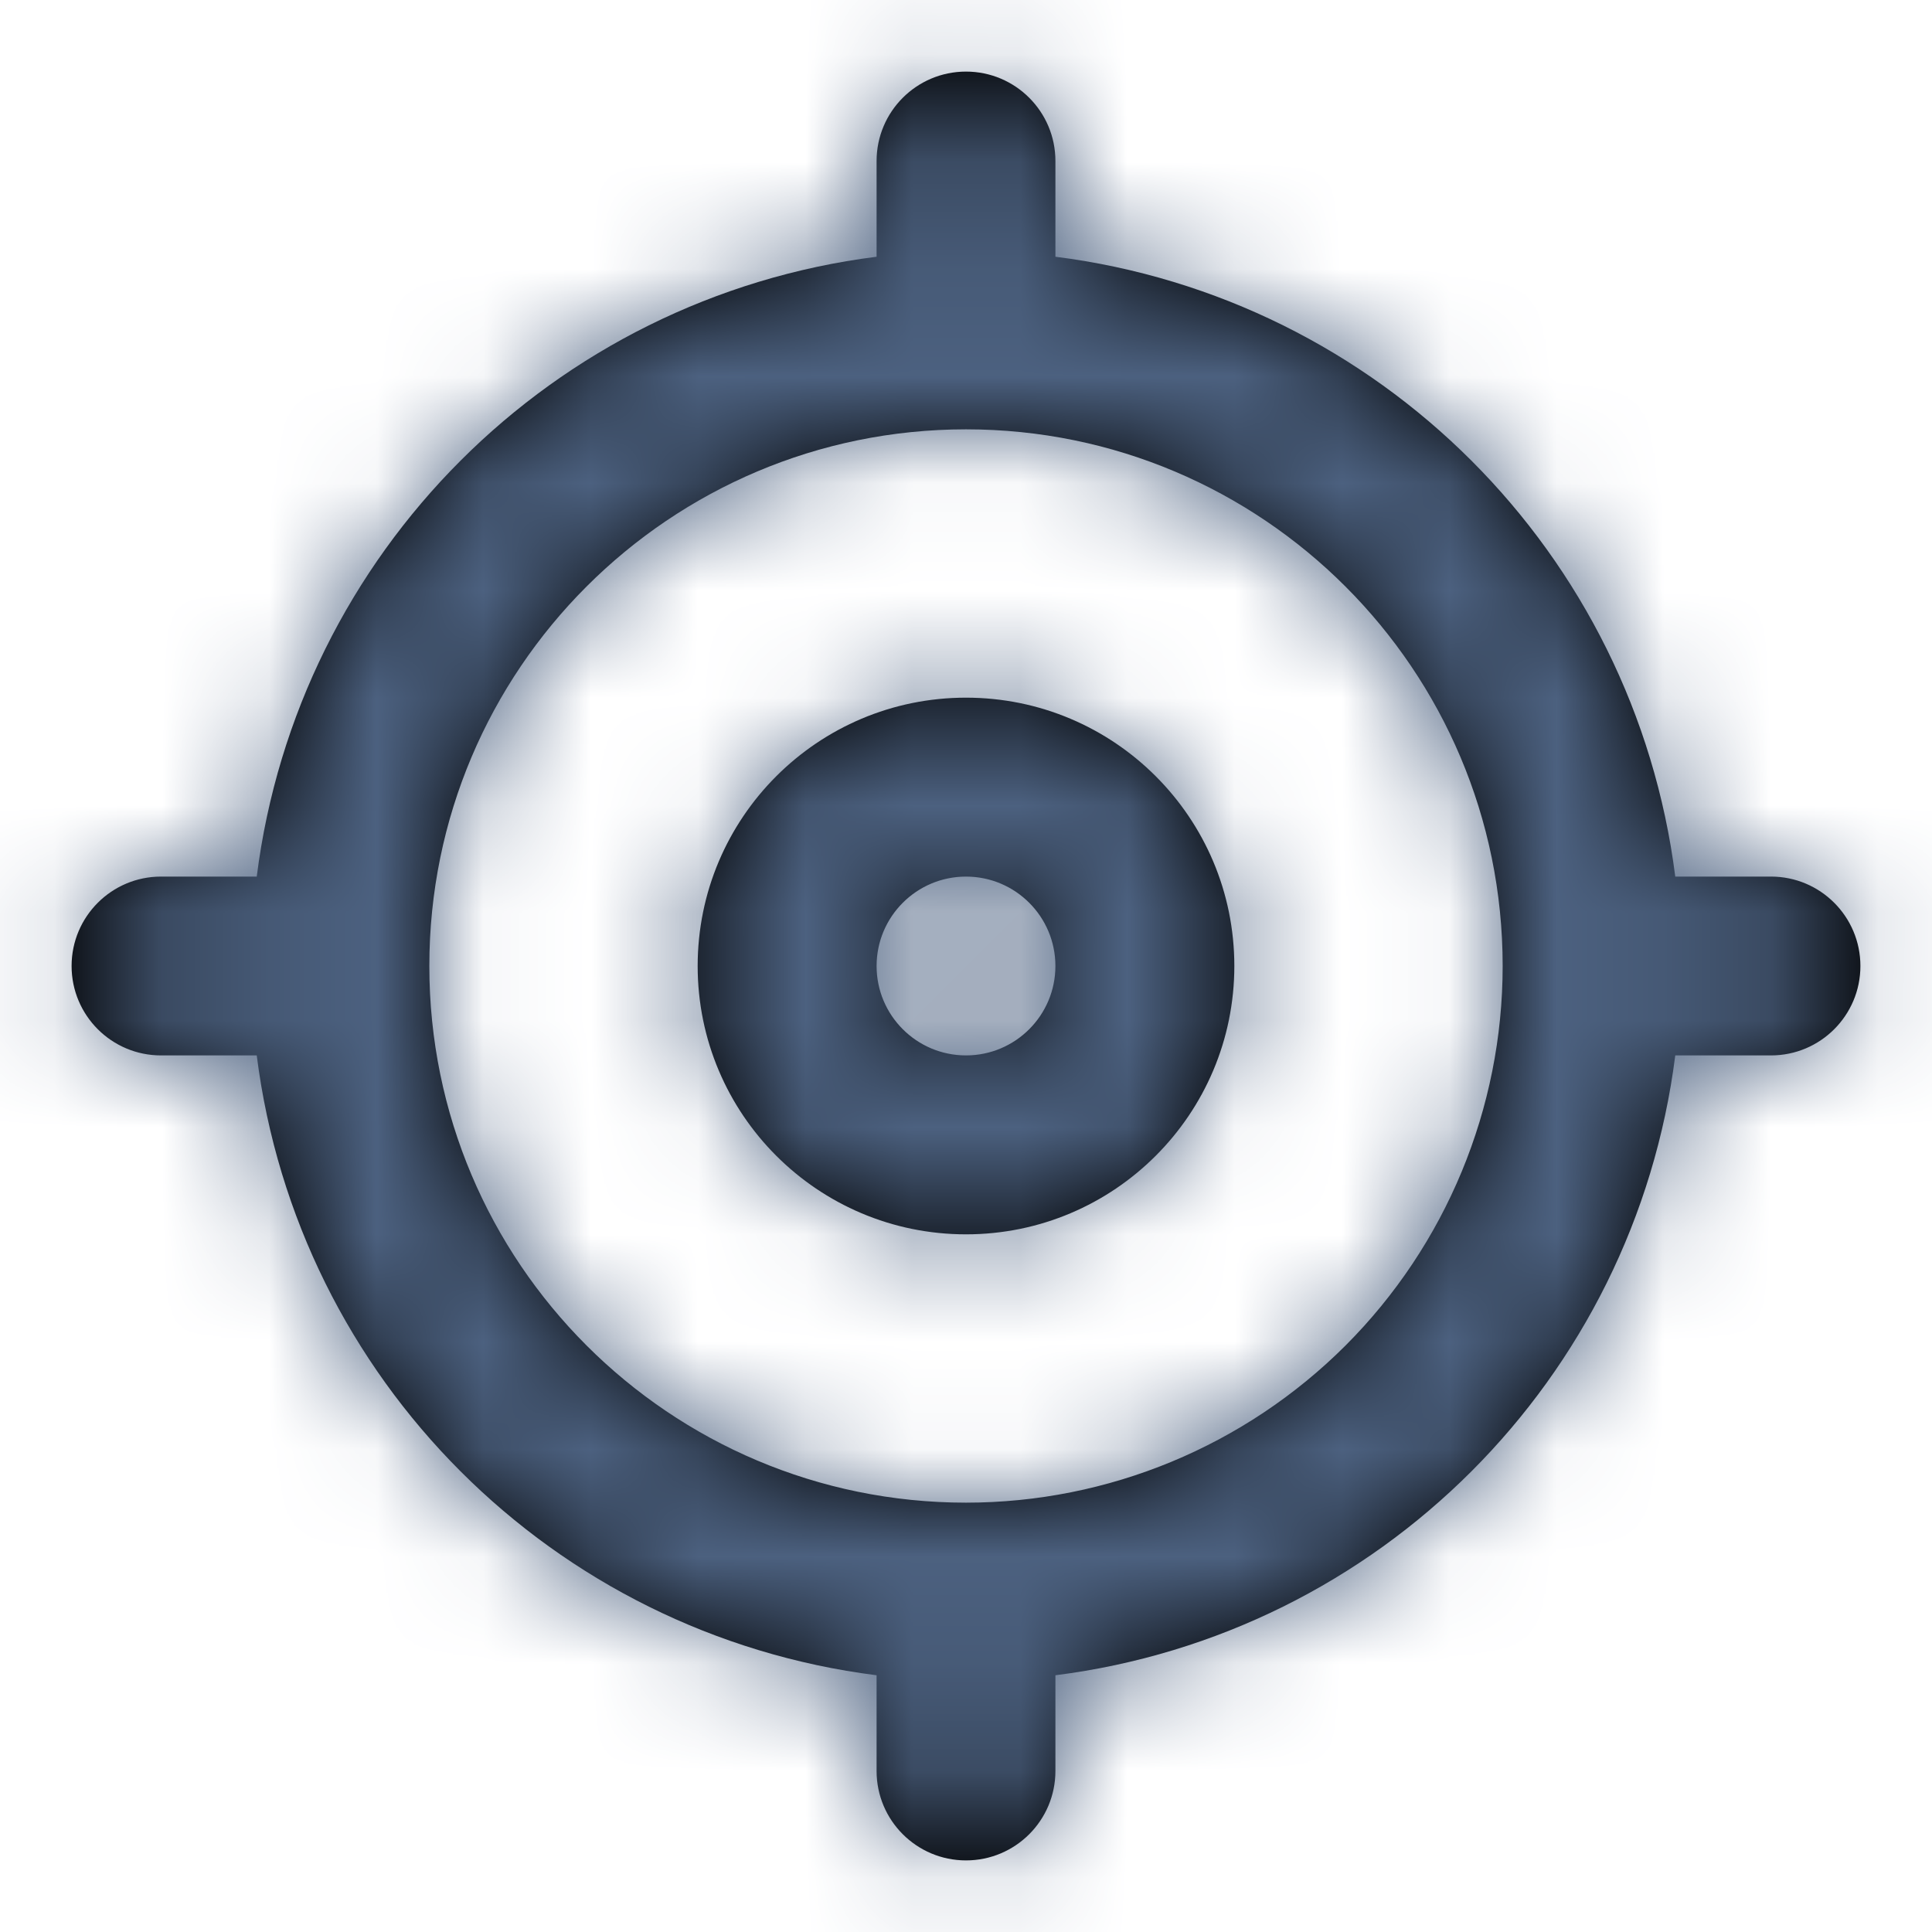 <?xml version="1.0" encoding="UTF-8"?>
<svg width="18px" height="18px" viewBox="0 0 18 18" version="1.1" xmlns="http://www.w3.org/2000/svg" xmlns:xlink="http://www.w3.org/1999/xlink">
    <defs>
        <path d="M17.5,9.167 L16.608,9.167 C16.226,6.15 13.85,3.774 10.833,3.392 L10.833,2.5 C10.833,2.04 10.46,1.667 10,1.667 C9.54,1.667 9.167,2.04 9.167,2.5 L9.167,3.392 C6.15,3.774 3.774,6.15 3.392,9.167 L2.5,9.167 C2.04,9.167 1.667,9.54 1.667,10 C1.667,10.46 2.04,10.833 2.5,10.833 L3.392,10.833 C3.774,13.85 6.15,16.226 9.167,16.608 L9.167,17.5 C9.167,17.96 9.54,18.333 10,18.333 C10.46,18.333 10.833,17.96 10.833,17.5 L10.833,16.608 C13.85,16.226 16.226,13.85 16.608,10.833 L17.5,10.833 C17.96,10.833 18.333,10.46 18.333,10 C18.333,9.54 17.96,9.167 17.5,9.167 Z M10,15 C7.239,15 5,12.761 5,10 C5,7.239 7.239,5 10,5 C12.761,5 15,7.239 15,10 C15,11.326 14.473,12.598 13.536,13.536 C12.598,14.473 11.326,15 10,15 Z M10,7.5 C8.619,7.5 7.5,8.619 7.5,10 C7.5,11.381 8.619,12.5 10,12.5 C11.381,12.5 12.5,11.381 12.5,10 C12.5,8.619 11.381,7.5 10,7.5 Z M10,10.833 C9.54,10.833 9.167,10.46 9.167,10 C9.167,9.54 9.54,9.167 10,9.167 C10.46,9.167 10.833,9.54 10.833,10 C10.833,10.46 10.46,10.833 10,10.833 Z" id="path-111"></path>
    </defs>
    <g id="Client" stroke="none" stroke-width="1" fill="none" fill-rule="evenodd">
        <g id="3.3.-Top-up-cash-Copy" transform="translate(-360, -73)">
            <g id="Group-5" transform="translate(359, 72)">
                <g id="UI/Icons/24-crosshair">
                    <mask id="mask-211" fill="white">
                        <use xlink:href="#path-111"></use>
                    </mask>
                    <use id="Icon-Shape" fill="#000000" fill-rule="nonzero" xlink:href="#path-111"></use>
                    <rect id="Rectangle" fill="#4C6180" fill-rule="evenodd" mask="url(#mask-211)" x="0" y="0" width="20" height="20"></rect>
                </g>
            </g>
        </g>
    </g>
</svg>
